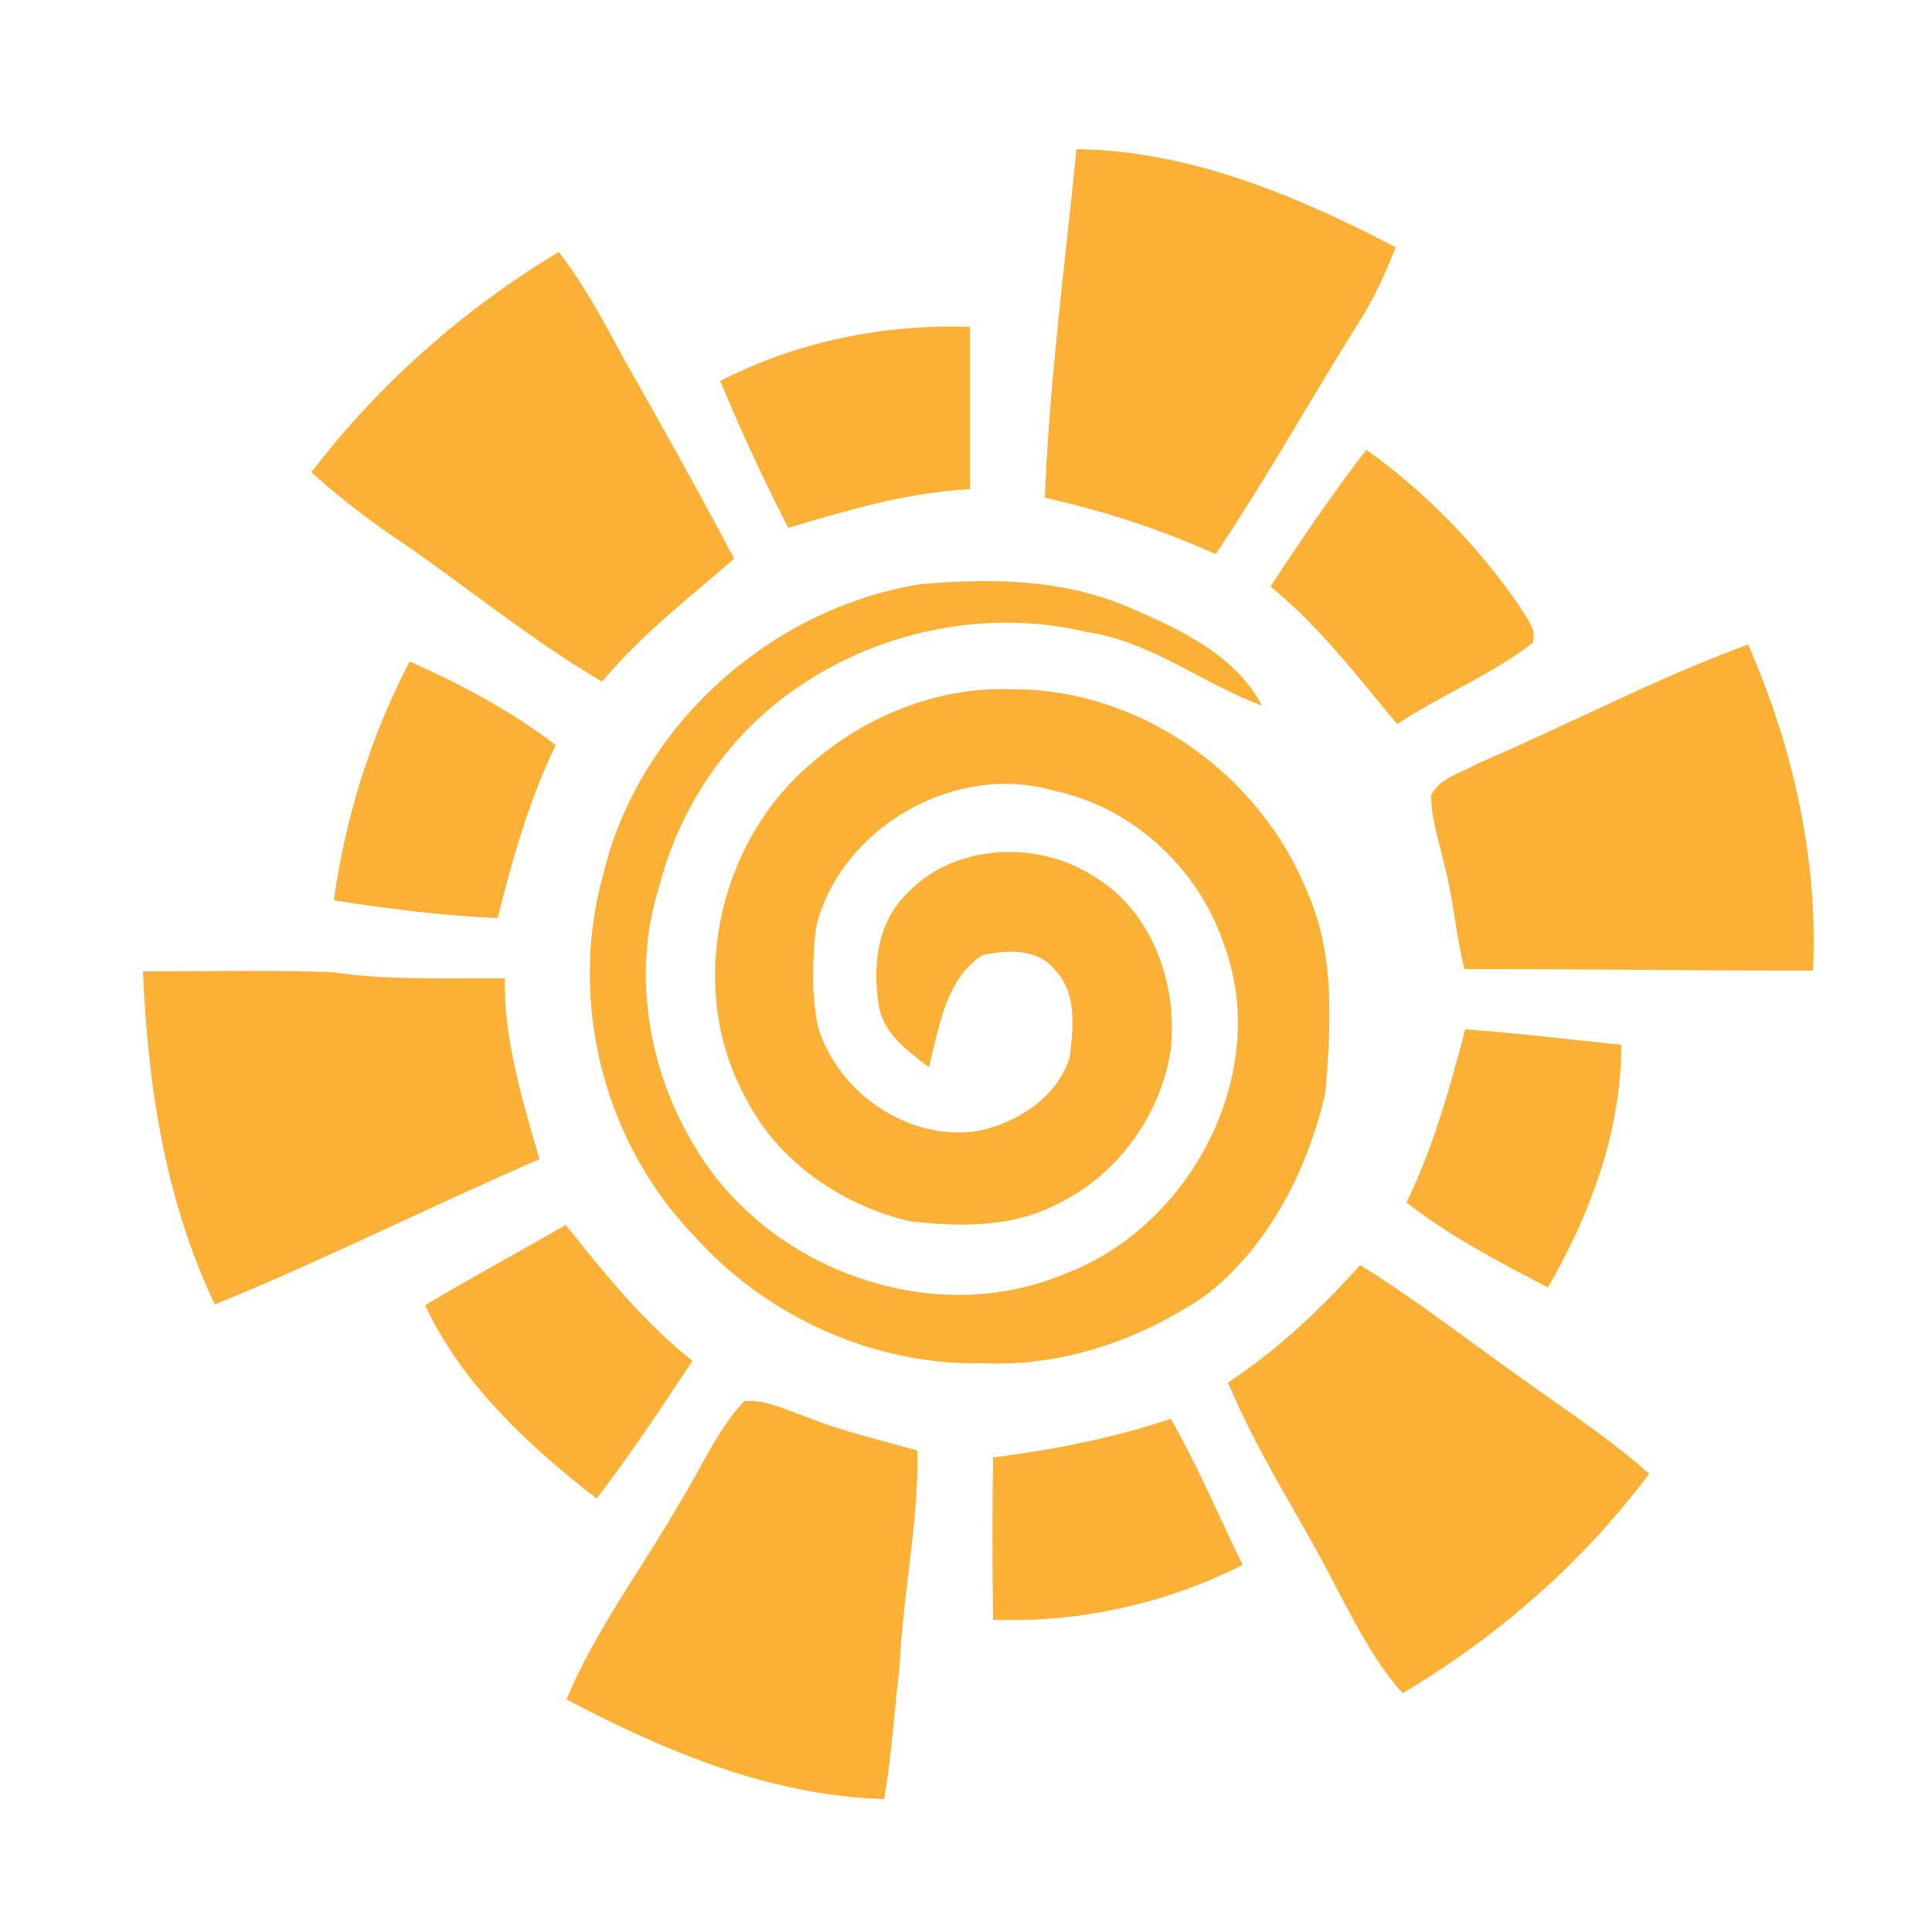 <?xml version="1.0" encoding="utf-8"?>
<!-- Generator: Adobe Illustrator 26.0.3, SVG Export Plug-In . SVG Version: 6.00 Build 0)  -->
<svg version="1.1" id="Layer_1" xmlns="http://www.w3.org/2000/svg" xmlns:xlink="http://www.w3.org/1999/xlink" x="0px" y="0px"
	 viewBox="0 0 250 250" style="enable-background:new 0 0 250 250;" xml:space="preserve">
<style type="text/css">
	.st0{fill:#FCB035;}
</style>
<g id="_x23_fcb035ff">
	<path class="st0" d="M139.3,19.3c14.6,0.2,28.5,6,41.3,12.7c-1.3,3.3-2.8,6.6-4.7,9.6c-6.3,10-12,20.3-18.6,30.1
		c-7.1-3.2-14.5-5.6-22.1-7.3C135.8,49.2,137.8,34.3,139.3,19.3z"/>
	<path class="st0" d="M40.3,61.1c8.7-11.4,19.7-21.1,32-28.5c3.3,4.3,5.9,9.1,8.4,13.8C85.6,55,90.4,63.6,95,72.3
		c-5.9,5.1-12.1,9.9-17.1,15.9C69,83,61,76.4,52.6,70.6C48.3,67.7,44.1,64.6,40.3,61.1z"/>
	<path class="st0" d="M93.2,49.3c9.9-5.1,21.2-7.4,32.3-7c0,7,0,14,0,21c-8,0.4-15.8,2.7-23.5,5C98.8,62.1,95.9,55.8,93.2,49.3z"/>
	<path class="st0" d="M176.8,58.2c7.7,5.5,14.4,12.4,19.8,20.2c0.8,1.5,2.4,3,1.7,4.8c-5.4,4.2-11.8,6.7-17.5,10.5
		c-5.2-6.2-10.1-12.7-16.4-17.8C168.4,69.8,172.4,63.9,176.8,58.2z"/>
	<path class="st0" d="M78,113.4c4.5-19.3,21.6-34.7,41.1-37.8c9.1-0.8,18.5-0.7,27,3c6.5,2.8,13.7,6.1,17.2,12.7
		c-7.7-2.8-14.3-8.3-22.6-9.5c-13.8-3.3-28.9,0.2-40,9c-7.6,6-13,14.6-15.4,23.9c-3.6,11.3-1.4,24,4.8,34
		c9.4,15.6,30.5,23.3,47.5,16.2c16.4-6,27.1-26.1,20.7-42.9c-3.3-9.7-11.8-17.6-22-19.7c-12.7-3.7-27.6,4.8-30.7,17.7
		c-0.5,4.2-0.6,8.5,0.2,12.7c2.5,8.7,11.9,15.2,21,13.6c5-1.1,10-4.4,11.6-9.4c0.5-3.8,1-8.4-1.9-11.4c-2.2-2.8-6.2-2.6-9.4-1.9
		c-4.8,3.2-5.6,9.4-6.9,14.5c-2.6-2-5.6-4.1-6.4-7.5c-0.9-5-0.5-10.8,3.3-14.7c6.1-6.8,17.2-7.3,24.6-2.4
		c7.4,4.5,10.7,13.8,9.8,22.2c-1.2,8.4-6.7,16.1-14.3,19.9c-6,3.3-13.1,3.2-19.6,2.4c-8.8-2.1-17.1-7.8-21.2-16.1
		c-7.2-13.2-4-30.8,6.6-41.3c7.4-7.3,17.7-11.9,28.2-11.4c16.4,0,31.8,11,37.9,26.1c3.7,8.2,3.1,17.4,2.4,26.1
		c-2.3,10-7.3,19.9-15.6,26.3c-8.4,5.7-18.5,9.2-28.8,8.7c-14,0.3-27.9-6-37.2-16.4C78.2,148,73.5,129.7,78,113.4z"/>
	<path class="st0" d="M191.2,98.8c11.7-5,23-11,35-15.4c5.8,13.2,9.1,27.8,8.4,42.2c-15,0-30-0.2-45.1-0.2
		c-1.1-4.3-1.4-8.8-2.5-13.1c-0.7-3.1-1.8-6.2-1.8-9.4C186.3,100.6,189.2,100,191.2,98.8z"/>
	<path class="st0" d="M53,85.6c6.6,2.9,13.1,6.4,18.9,10.8c-3.4,7.1-5.6,14.7-7.5,22.4c-7.1-0.3-14.2-1.2-21.2-2.3
		C44.7,105.7,48,95.2,53,85.6z"/>
	<path class="st0" d="M18.5,125.7c8.2,0,16.4-0.2,24.5,0.1c7.4,1.1,14.8,0.7,22.3,0.8c-0.1,8,2.3,15.8,4.5,23.4
		c-14.1,6.1-27.8,13-42,18.8C21.4,155.4,19.1,140.4,18.5,125.7z"/>
	<path class="st0" d="M189.6,133.2c6.8,0.5,13.5,1.3,20.2,2c0,11.1-4,21.9-9.5,31.4c-6.3-3.3-12.7-6.6-18.3-11
		C185.5,148.4,187.6,140.8,189.6,133.2z"/>
	<path class="st0" d="M55,168.9c6-3.6,12.2-6.9,18.2-10.4c5,6.3,10.1,12.6,16.4,17.6c-4,6-8,12.1-12.4,17.8
		C68.4,187.1,59.8,179.1,55,168.9z"/>
	<path class="st0" d="M158.9,178.9c6.4-4.2,12-9.5,17.1-15.2c6.3,3.9,12.2,8.4,18.3,12.8c6.4,4.7,13.1,8.9,19.1,14.2
		c-8.6,11.5-19.6,21.1-31.9,28.4c-3.6-4-6-8.8-8.5-13.5C168.5,196.7,162.8,188.3,158.9,178.9z"/>
	<path class="st0" d="M96.3,181.3c2.8-0.2,5.3,1.1,7.9,2c4.7,1.9,9.6,3,14.5,4.4c0.2,9.4-1.9,18.6-2.3,28c-0.7,5.7-1,11.4-2,17.1
		c-14.6-0.4-28.4-6.2-41.1-12.9c3.8-9.1,9.9-17.1,14.8-25.7C90.8,189.9,92.8,185,96.3,181.3z"/>
	<path class="st0" d="M128.5,188.6c7.8-1,15.5-2.5,23-5c3.5,6.1,6.2,12.6,9.3,18.9c-9.9,5-21.1,7.5-32.3,7.1
		C128.4,202.6,128.4,195.6,128.5,188.6z"/>
</g>
</svg>
